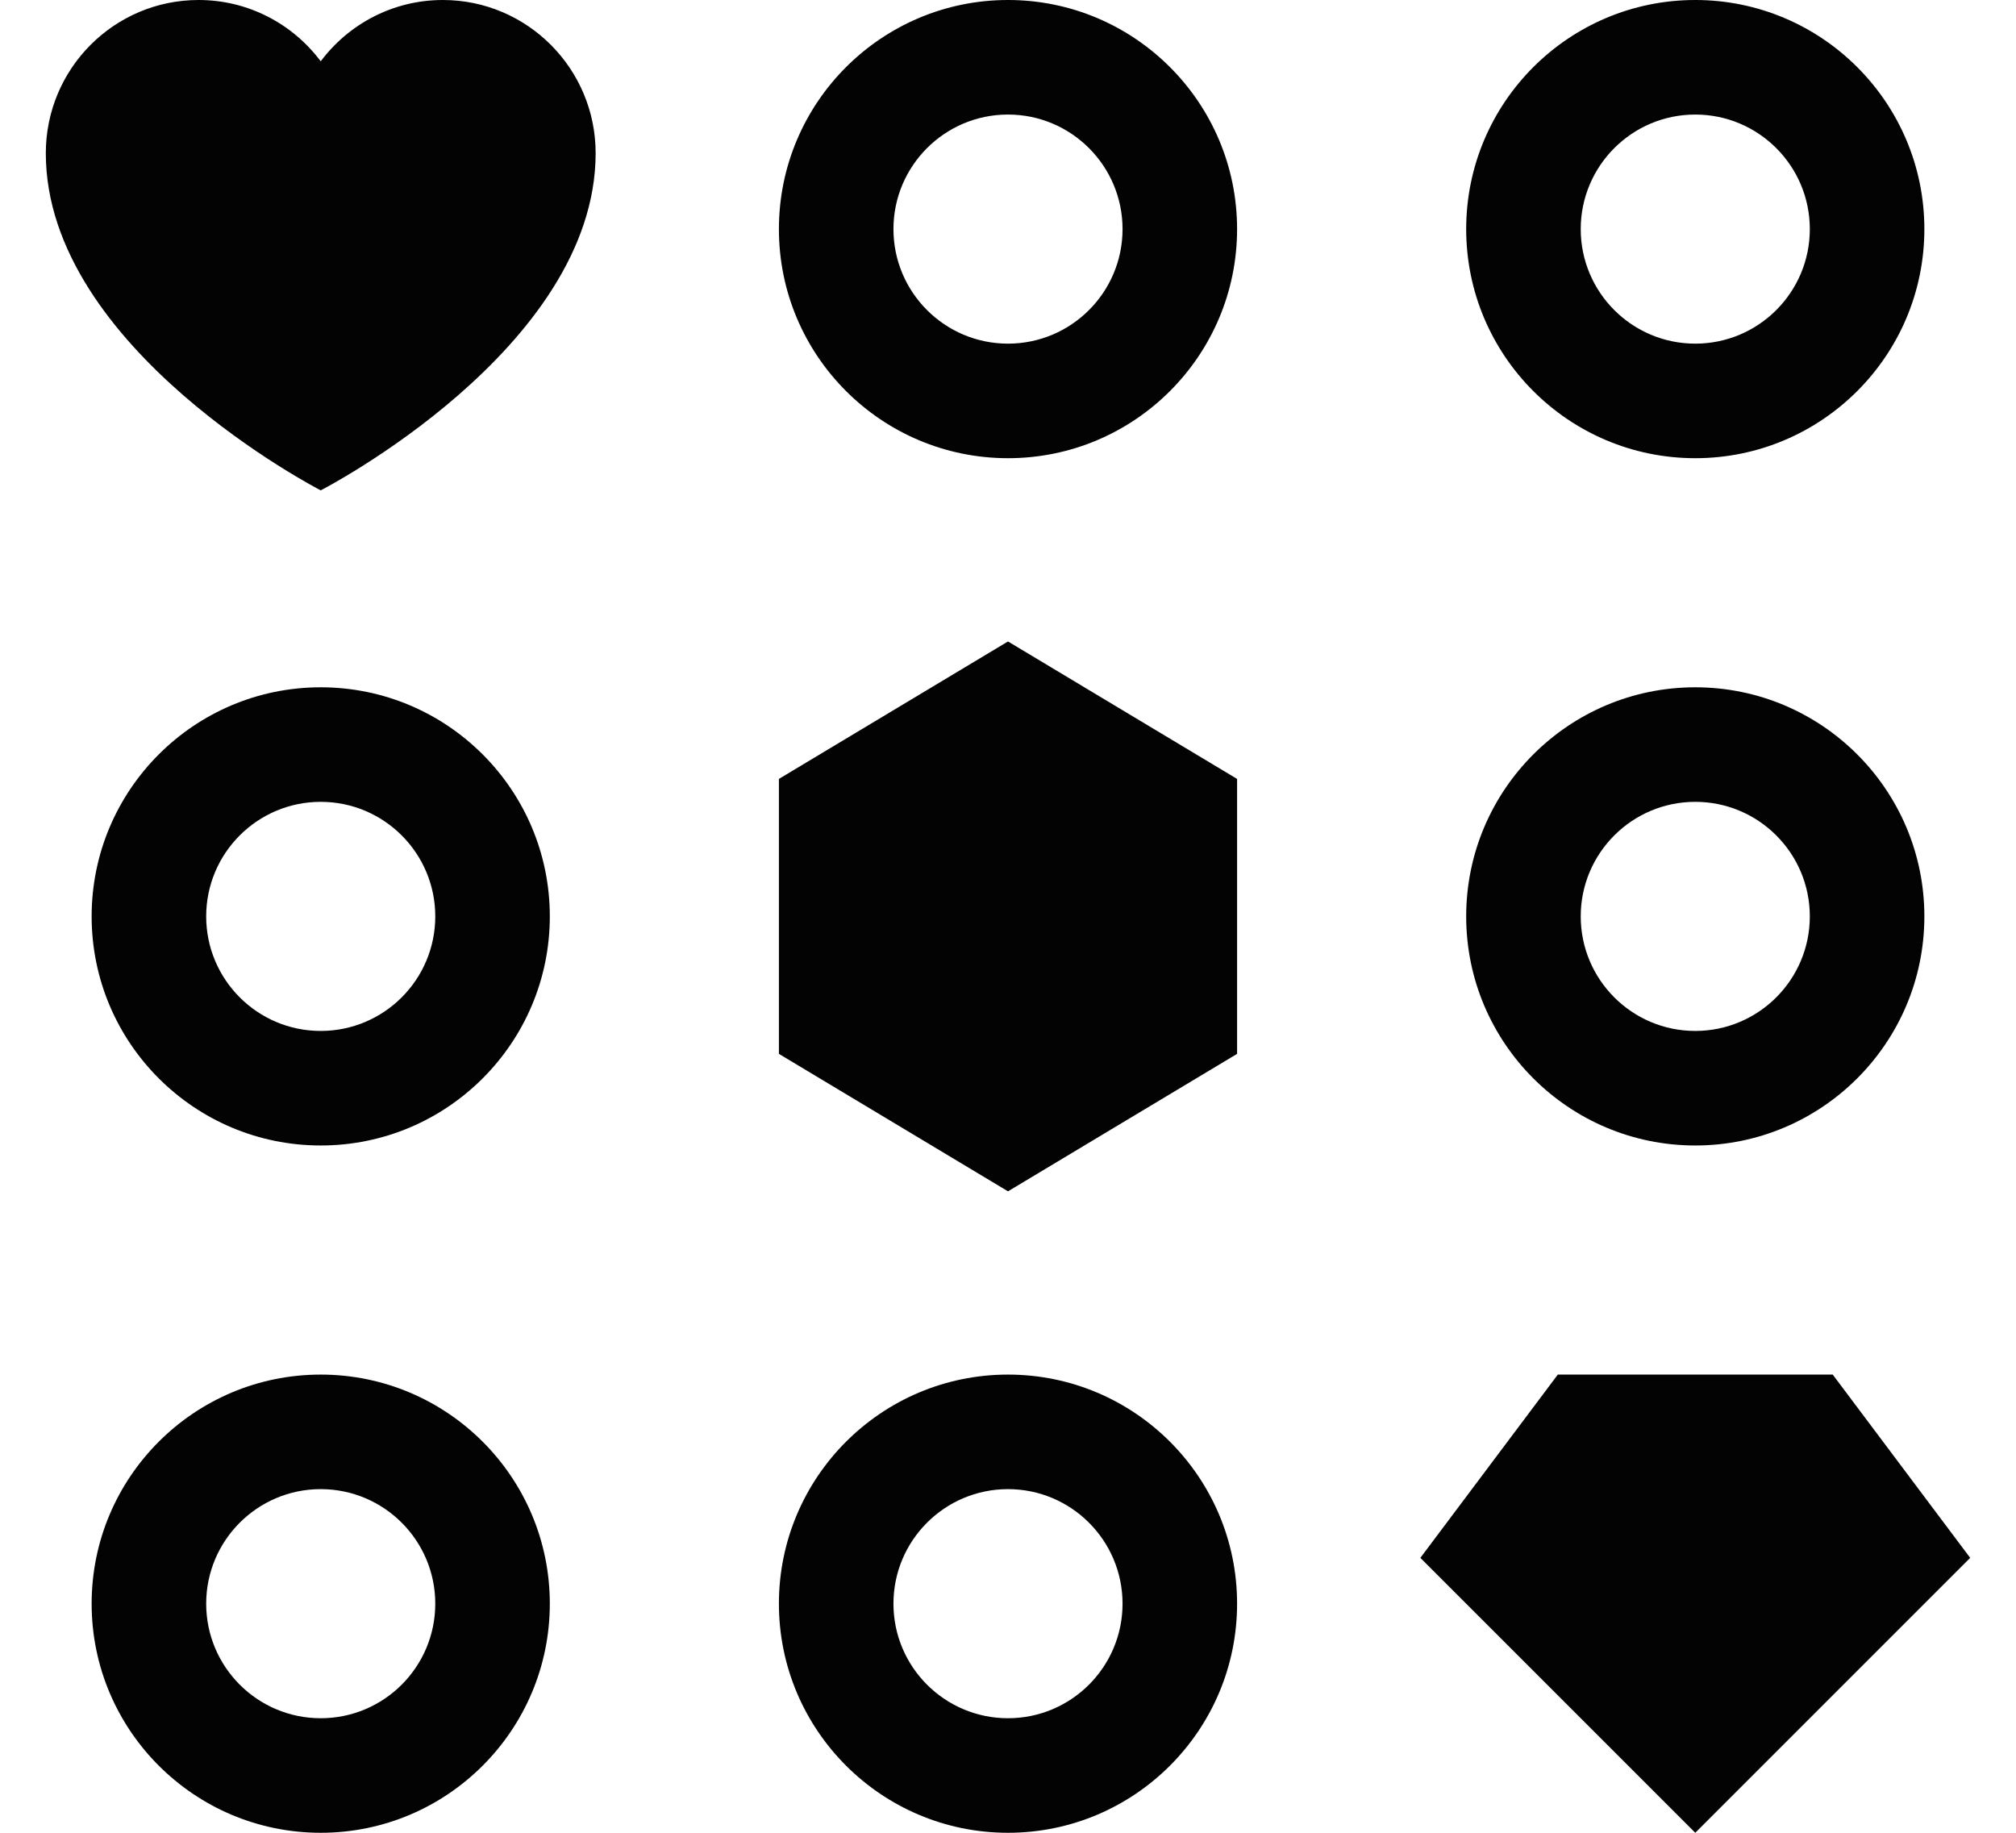 <svg width="22" height="20" viewBox="0 0 22 20" fill="none" xmlns="http://www.w3.org/2000/svg">
<path fill-rule="evenodd" clip-rule="evenodd" d="M2.167 0C1.247 0 0.5 0.748 0.5 1.672C0.5 3.81 3.5 5.351 3.5 5.351C3.5 5.351 6.5 3.81 6.5 1.671C6.5 0.749 5.753 0 4.833 0C4.288 0 3.804 0.263 3.5 0.669C3.196 0.263 2.712 0 2.167 0ZM15.5 17L17 15H20L21.5 17L18.5 20L15.5 17ZM11 7L13.5 8.5V11.5L11 13L8.5 11.5V8.5L11 7ZM11 3.75C11.69 3.75 12.25 3.19 12.25 2.5C12.25 1.81 11.69 1.25 11 1.25C10.31 1.25 9.75 1.81 9.75 2.5C9.75 3.19 10.31 3.75 11 3.75ZM11 5C12.38 5 13.5 3.88 13.5 2.5C13.5 1.12 12.38 0 11 0C9.62 0 8.5 1.12 8.5 2.5C8.5 3.88 9.62 5 11 5ZM12.25 17.5C12.25 18.19 11.69 18.75 11 18.75C10.31 18.75 9.75 18.19 9.75 17.5C9.75 16.81 10.31 16.25 11 16.25C11.69 16.25 12.25 16.81 12.25 17.5ZM13.5 17.5C13.5 18.88 12.38 20 11 20C9.62 20 8.5 18.88 8.5 17.5C8.5 16.12 9.62 15 11 15C12.38 15 13.5 16.12 13.5 17.5ZM3.5 18.75C4.19 18.75 4.75 18.19 4.75 17.5C4.75 16.81 4.19 16.25 3.5 16.25C2.81 16.25 2.25 16.81 2.25 17.5C2.25 18.19 2.81 18.75 3.5 18.75ZM3.5 20C4.88 20 6 18.88 6 17.5C6 16.12 4.88 15 3.5 15C2.12 15 1 16.12 1 17.5C1 18.88 2.12 20 3.5 20ZM19.75 2.5C19.75 3.19 19.19 3.75 18.5 3.75C17.81 3.75 17.25 3.19 17.25 2.5C17.25 1.81 17.81 1.25 18.5 1.25C19.19 1.25 19.75 1.81 19.75 2.5ZM21 2.5C21 3.88 19.88 5 18.5 5C17.12 5 16 3.88 16 2.5C16 1.12 17.12 0 18.5 0C19.88 0 21 1.12 21 2.5ZM18.5 11.25C19.19 11.25 19.75 10.69 19.75 10C19.75 9.31 19.19 8.75 18.5 8.75C17.81 8.75 17.25 9.31 17.25 10C17.25 10.69 17.81 11.25 18.5 11.25ZM18.5 12.5C19.88 12.5 21 11.38 21 10C21 8.62 19.88 7.5 18.5 7.5C17.12 7.5 16 8.62 16 10C16 11.38 17.12 12.5 18.5 12.5ZM4.75 10C4.75 10.69 4.19 11.25 3.5 11.25C2.81 11.25 2.25 10.69 2.25 10C2.25 9.31 2.81 8.75 3.5 8.75C4.19 8.75 4.75 9.31 4.75 10ZM6 10C6 11.38 4.88 12.5 3.5 12.5C2.12 12.5 1 11.38 1 10C1 8.62 2.12 7.5 3.5 7.5C4.88 7.5 6 8.62 6 10Z" fill="#030303"/>
</svg>
